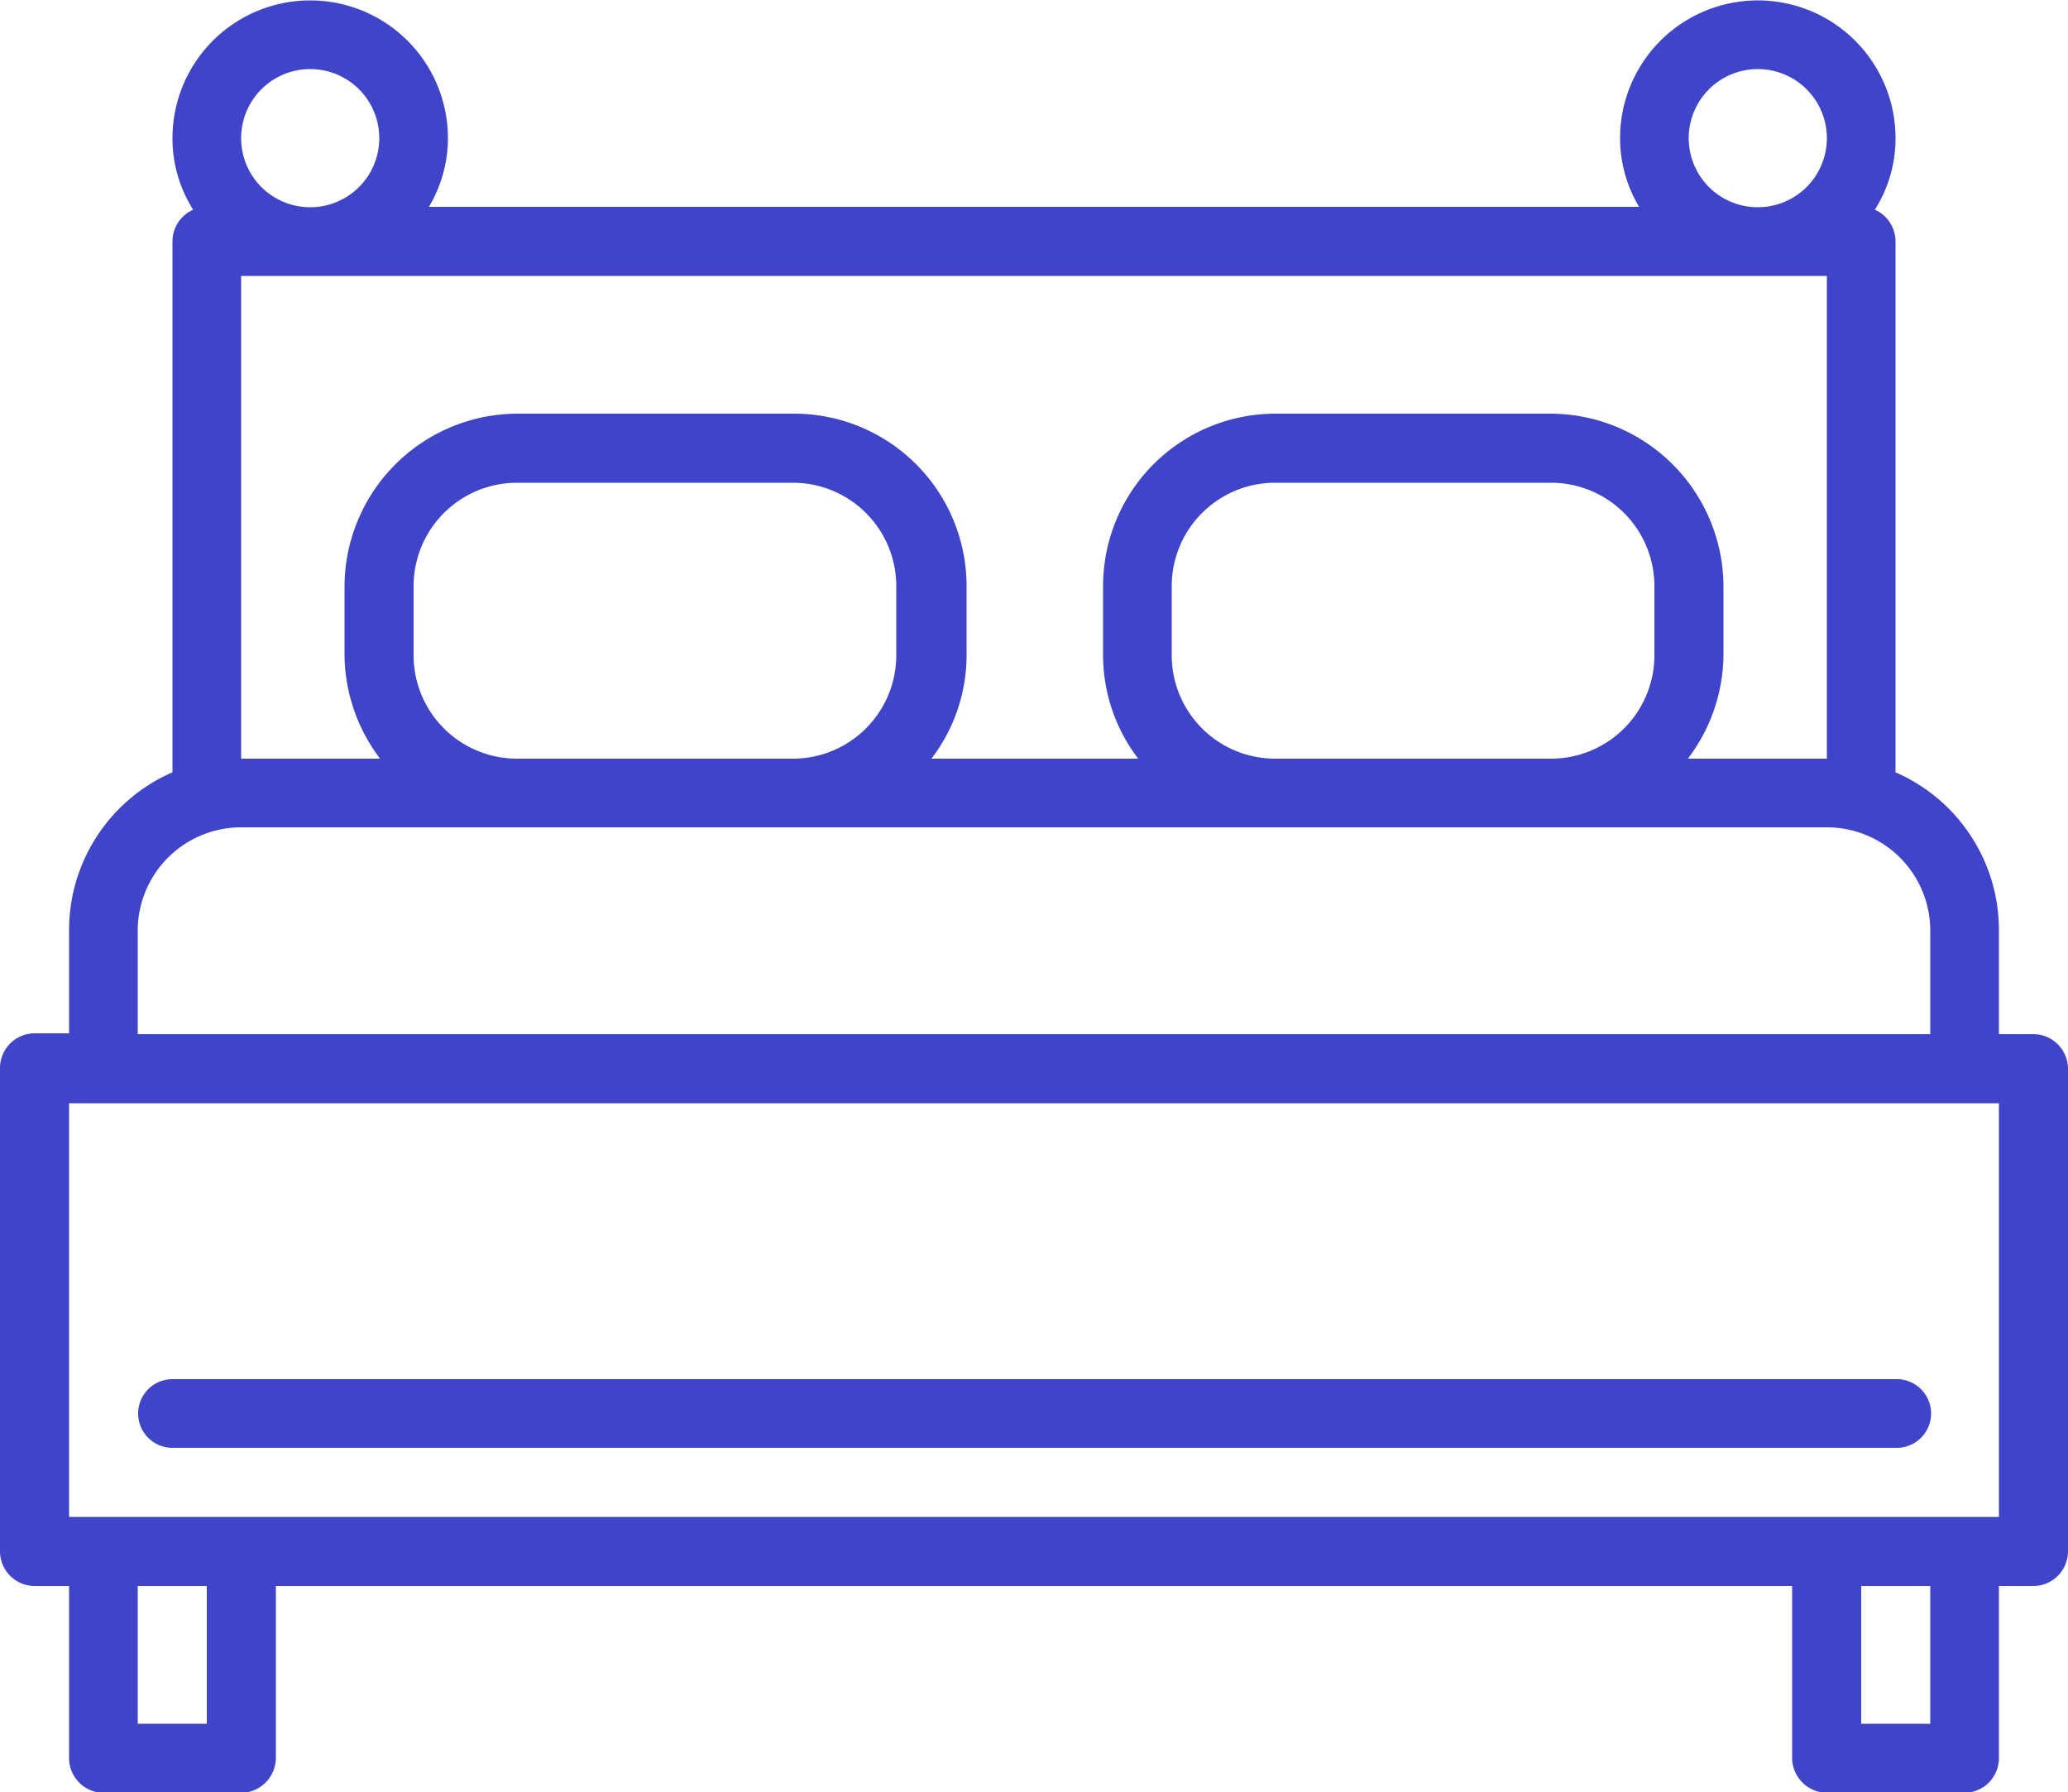 <svg xmlns="http://www.w3.org/2000/svg" viewBox="0 0 50 43.33"  fill="#4044c9"><path d="M49.17 25h-.84v-2.5a4.16 4.16 0 0 0-2.5-3.83V5.84a.84.84 0 0 0-.5-.77 3.22 3.22 0 0 0 .5-1.73A3.33 3.33 0 0 0 40.835.456 3.33 3.33 0 0 0 39.17 3.34 3.24 3.24 0 0 0 39.63 5H10.37a3.24 3.24 0 0 0 .46-1.66 3.33 3.33 0 1 0-6.66 0 3.22 3.22 0 0 0 .5 1.73.84.84 0 0 0-.5.77v12.83a4.16 4.16 0 0 0-2.5 3.81v2.5H.83a.84.84 0 0 0-.83.84V37.5a.84.84 0 0 0 .83.84h.84v4.16a.84.84 0 0 0 .83.84h3.33a.85.85 0 0 0 .84-.84v-4.16h36.66v4.16a.85.85 0 0 0 .84.84h3.33a.84.84 0 0 0 .83-.84v-4.16h.84a.84.84 0 0 0 .83-.84V25.84a.84.84 0 0 0-.83-.84zM42.5 1.67a1.67 1.67 0 1 1-1.181.489A1.67 1.67 0 0 1 42.5 1.67zm-35 0a1.67 1.67 0 1 1 0 3.34 1.67 1.67 0 1 1 0-3.34zm-1.67 5h38.34v11.67h-3.36a4.2 4.2 0 0 0 .86-2.5v-1.67A4.19 4.19 0 0 0 37.5 10h-6.67a4.17 4.17 0 0 0-4.16 4.17v1.67a4.12 4.12 0 0 0 .85 2.5h-5a4.12 4.12 0 0 0 .85-2.5v-1.67A4.17 4.17 0 0 0 19.21 10H12.5a4.19 4.19 0 0 0-4.17 4.17v1.67a4.2 4.2 0 0 0 .86 2.5H5.83zM40 14.17v1.67a2.5 2.5 0 0 1-2.5 2.5h-6.67a2.5 2.5 0 0 1-2.5-2.5v-1.67a2.5 2.5 0 0 1 2.5-2.5h6.67a2.5 2.5 0 0 1 2.5 2.5zm-18.33 0v1.67a2.5 2.5 0 0 1-2.5 2.5H12.5a2.5 2.5 0 0 1-2.5-2.5v-1.67a2.5 2.5 0 0 1 2.5-2.5h6.67a2.5 2.5 0 0 1 2.5 2.5zM3.33 22.5a2.5 2.5 0 0 1 2.5-2.5h38.34a2.5 2.5 0 0 1 2.5 2.5V25H3.33zM5 41.67H3.33v-3.33H5zm41.67 0H45v-3.33h1.67zm1.66-5H1.67v-10h46.66zm-2.47-3.33H4.17a.83.83 0 1 0 0 1.66h41.69a.83.83 0 0 0 0-1.66z"/></svg>